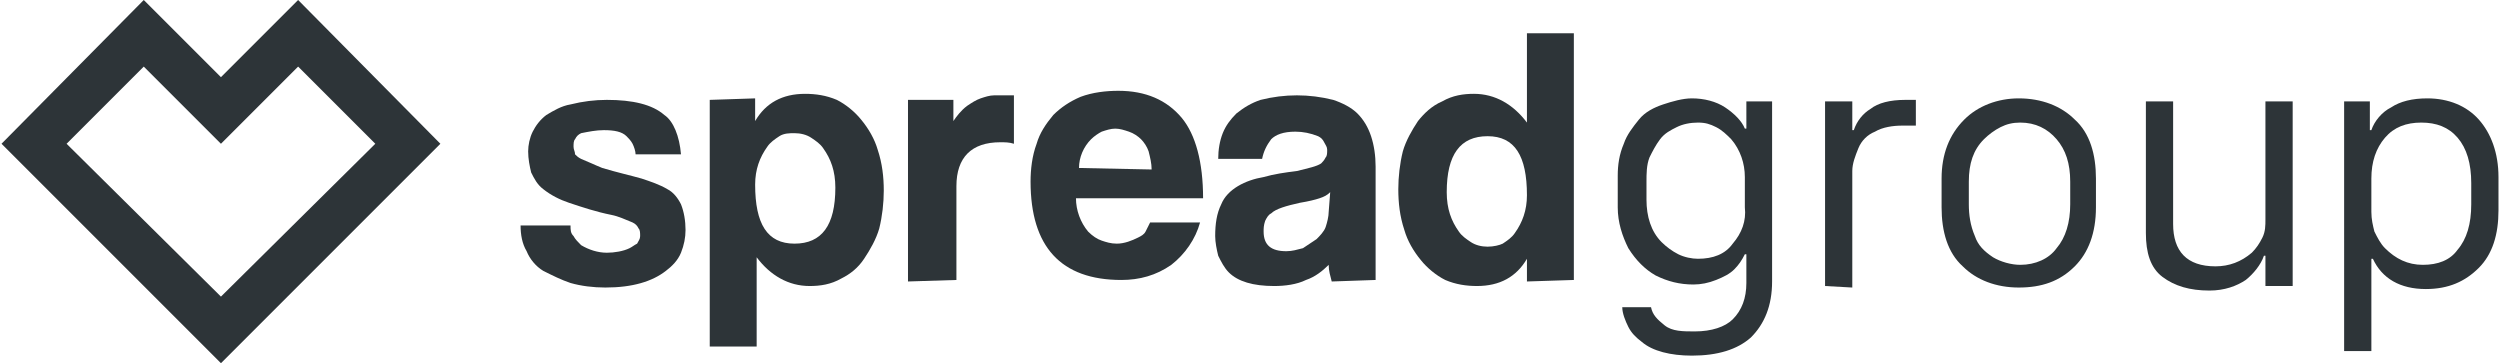<?xml version="1.0" encoding="utf-8"?>
<!-- Generator: Adobe Illustrator 25.2.0, SVG Export Plug-In . SVG Version: 6.00 Build 0)  -->
<svg version="1.1" id="Layer_1" xmlns="http://www.w3.org/2000/svg" xmlns:xlink="http://www.w3.org/1999/xlink" x="0px" y="0px"
	 viewBox="0 0 165.2 24" style="enable-background:new 0 0 165.2 24;" xml:space="preserve">
<style type="text/css">
	.st0{fill:#2D3438;}
</style>
<g id="Symbols">
	<g id="spreadgroup-logo">
		<g id="Spreadgroup">
			<path id="Shape" class="st0" d="M14.6,5.1L9.5,0L0.1,9.5l0,0L14.6,24L29.1,9.5L19.7,0L14.6,5.1z M14.6,19.6L4.4,9.5l5.1-5.1
				l5.1,5.1l5.1-5.1l5.1,5.1L14.6,19.6z"/>
			<path id="Path" class="st0" d="M42,10.2c0-0.2-0.1-0.5-0.2-0.7c-0.1-0.2-0.3-0.4-0.4-0.5c-0.3-0.3-0.8-0.4-1.5-0.4
				c-0.5,0-1,0.1-1.5,0.2C38.2,8.9,38.1,9,38,9.2c-0.1,0.1-0.1,0.3-0.1,0.5c0,0.2,0.1,0.3,0.1,0.5c0.1,0.1,0.2,0.2,0.4,0.3
				c0.5,0.2,0.9,0.4,1.4,0.6c1,0.3,1.9,0.5,2.6,0.7c0.6,0.2,1.2,0.4,1.7,0.7c0.4,0.2,0.7,0.6,0.9,1c0.2,0.5,0.3,1.1,0.3,1.7
				c0,0.5-0.1,1-0.3,1.5c-0.2,0.5-0.6,0.9-1,1.2c-0.9,0.7-2.2,1.1-4,1.1c-0.8,0-1.6-0.1-2.3-0.3c-0.6-0.2-1.2-0.5-1.8-0.8
				c-0.5-0.3-0.9-0.8-1.1-1.3c-0.3-0.5-0.4-1.1-0.4-1.7h3.3c0,0.3,0,0.5,0.2,0.7c0.1,0.2,0.3,0.4,0.5,0.6c0.5,0.3,1.1,0.5,1.7,0.5
				c0.5,0,1.1-0.1,1.5-0.3c0.2-0.1,0.3-0.2,0.5-0.3c0.1-0.2,0.2-0.3,0.2-0.5c0-0.2,0-0.4-0.1-0.5c-0.1-0.2-0.2-0.3-0.4-0.4
				c-0.5-0.2-0.9-0.4-1.4-0.5c-1-0.2-1.9-0.5-2.8-0.8c-0.6-0.2-1.2-0.5-1.7-0.9c-0.4-0.3-0.6-0.7-0.8-1.1c-0.1-0.4-0.2-0.9-0.2-1.4
				c0-0.4,0.1-0.9,0.3-1.3c0.2-0.4,0.5-0.8,0.9-1.1c0.5-0.3,1-0.6,1.6-0.7c0.8-0.2,1.6-0.3,2.4-0.3c1.7,0,3,0.3,3.8,1
				C44.5,8,44.9,9,45,10.2L42,10.2L42,10.2z"/>
			<path id="Path_1_" class="st0" d="M63.2,18.5v-6.2c0-1.9,1-2.9,2.9-2.9c0.3,0,0.6,0,0.9,0.1V6.3h-0.4c-0.3,0-0.6,0-0.9,0
				c-0.3,0-0.6,0.1-0.9,0.2c-0.3,0.1-0.6,0.3-0.9,0.5C63.5,7.3,63.2,7.7,63,8V6.6h-3v12L63.2,18.5z"/>
			<path id="Shape_1_" class="st0" d="M79.5,13.1c0-2.4-0.5-4.2-1.4-5.3C77.1,6.6,75.7,6,73.9,6c-0.8,0-1.7,0.1-2.5,0.4
				c-0.7,0.3-1.3,0.7-1.8,1.2c-0.5,0.6-0.9,1.2-1.1,1.9c-0.3,0.8-0.4,1.7-0.4,2.5c0,4.3,2,6.5,6,6.5c1.2,0,2.3-0.3,3.3-1
				c0.9-0.7,1.6-1.7,1.9-2.8H76c-0.1,0.2-0.2,0.4-0.3,0.6c-0.1,0.2-0.3,0.3-0.5,0.4c-0.4,0.2-0.9,0.4-1.4,0.4c-0.4,0-0.7-0.1-1-0.2
				c-0.3-0.1-0.6-0.3-0.9-0.6c-0.5-0.6-0.8-1.4-0.8-2.2L79.5,13.1L79.5,13.1z M71.3,11.1c0-0.7,0.3-1.4,0.8-1.9
				c0.2-0.2,0.5-0.4,0.7-0.5c0.3-0.1,0.6-0.2,0.9-0.2c0.3,0,0.6,0.1,0.9,0.2c0.3,0.1,0.6,0.3,0.8,0.5c0.2,0.2,0.4,0.5,0.5,0.8
				c0.1,0.4,0.2,0.8,0.2,1.2L71.3,11.1L71.3,11.1z"/>
			<path id="Shape_2_" class="st0" d="M90.9,18.5V11c0-0.7-0.1-1.4-0.3-2c-0.2-0.6-0.5-1.1-0.9-1.5c-0.4-0.4-1-0.7-1.6-0.9
				c-0.8-0.2-1.6-0.3-2.4-0.3c-0.8,0-1.6,0.1-2.4,0.3c-0.6,0.2-1.1,0.5-1.6,0.9c-0.4,0.4-0.7,0.8-0.9,1.3c-0.2,0.5-0.3,1.1-0.3,1.7
				h2.9c0.1-0.5,0.3-0.9,0.6-1.3c0.3-0.3,0.8-0.5,1.6-0.5c0.5,0,1,0.1,1.5,0.3c0.2,0.1,0.3,0.2,0.4,0.4c0.1,0.2,0.2,0.3,0.2,0.5
				c0,0.2,0,0.4-0.1,0.5c-0.1,0.2-0.2,0.3-0.3,0.4c-0.3,0.2-0.8,0.3-1.6,0.5c-0.8,0.1-1.5,0.2-2.2,0.4c-0.6,0.1-1.2,0.3-1.7,0.6
				c-0.5,0.3-0.9,0.7-1.1,1.2c-0.3,0.6-0.4,1.3-0.4,2.1c0,0.4,0.1,0.9,0.2,1.3c0.2,0.4,0.4,0.8,0.7,1.1c0.6,0.6,1.6,0.9,3,0.9
				c0.7,0,1.5-0.1,2.1-0.4c0.6-0.2,1.1-0.6,1.5-1c0,0.4,0.1,0.7,0.2,1.1L90.9,18.5L90.9,18.5z M87.8,14c0,0.3-0.1,0.7-0.2,1
				c-0.1,0.3-0.4,0.6-0.6,0.8c-0.3,0.2-0.6,0.4-0.9,0.6c-0.4,0.1-0.7,0.2-1.1,0.2c-1,0-1.5-0.4-1.5-1.3c0-0.2,0-0.4,0.1-0.7
				c0.1-0.2,0.2-0.4,0.4-0.5c0.3-0.3,1-0.5,1.9-0.7c0.6-0.1,1-0.2,1.3-0.3c0.3-0.1,0.5-0.2,0.7-0.4L87.8,14z"/>
			<path id="Shape_3_" class="st0" d="M104,18.5V2.2h-3.1v5.9c-0.9-1.2-2.1-1.9-3.5-1.9c-0.7,0-1.4,0.1-2.1,0.5
				C94.6,7,94.1,7.5,93.7,8c-0.4,0.6-0.8,1.3-1,2c-0.2,0.8-0.3,1.7-0.3,2.5c0,0.9,0.1,1.8,0.4,2.7c0.2,0.7,0.6,1.4,1.1,2
				c0.4,0.5,1,1,1.6,1.3c0.7,0.3,1.4,0.4,2.1,0.4c1.5,0,2.6-0.6,3.3-1.8l0,1.5L104,18.5L104,18.5z M98.3,16.3
				c-0.4,0-0.8-0.1-1.1-0.3c-0.3-0.2-0.6-0.4-0.8-0.7c-0.5-0.7-0.8-1.5-0.8-2.6c0-2.5,0.9-3.7,2.7-3.7c1.8,0,2.6,1.3,2.6,3.9
				c0,1-0.3,1.8-0.8,2.5c-0.2,0.3-0.5,0.5-0.8,0.7C99.1,16.2,98.7,16.3,98.3,16.3"/>
			<path id="Shape_4_" class="st0" d="M46.9,6.6v16.3H50V17c0.9,1.2,2.1,1.9,3.5,1.9c0.7,0,1.4-0.1,2.1-0.5c0.6-0.3,1.1-0.7,1.5-1.3
				c0.4-0.6,0.8-1.3,1-2c0.2-0.8,0.3-1.7,0.3-2.5c0-0.9-0.1-1.8-0.4-2.7c-0.2-0.7-0.6-1.4-1.1-2c-0.4-0.5-1-1-1.6-1.3
				c-0.7-0.3-1.4-0.4-2.1-0.4c-1.5,0-2.6,0.6-3.3,1.8l0-1.5L46.9,6.6L46.9,6.6z M52.5,8.8c0.4,0,0.8,0.1,1.1,0.3
				c0.3,0.2,0.6,0.4,0.8,0.7c0.5,0.7,0.8,1.5,0.8,2.6c0,2.5-0.9,3.7-2.7,3.7c-1.8,0-2.6-1.3-2.6-3.9c0-1,0.3-1.8,0.8-2.5
				c0.2-0.3,0.5-0.5,0.8-0.7S52.2,8.8,52.5,8.8"/>
			<path id="Shape_5_" class="st0" d="M112,21.9c1.1,0,2-0.3,2.5-0.8c0.6-0.6,0.9-1.4,0.9-2.4v-1.9h-0.1c-0.2,0.4-0.4,0.7-0.7,1
				c-0.3,0.3-0.7,0.5-1.2,0.7c-0.5,0.2-1,0.3-1.5,0.3c-0.9,0-1.7-0.2-2.5-0.6c-0.7-0.4-1.3-1-1.8-1.8c-0.4-0.8-0.7-1.7-0.7-2.7v-2.1
				c0-0.7,0.1-1.4,0.4-2.1c0.2-0.6,0.6-1.1,1-1.6c0.4-0.5,1-0.8,1.6-1c0.6-0.2,1.3-0.4,1.9-0.4c0.8,0,1.6,0.2,2.2,0.6
				c0.6,0.4,1.1,0.9,1.3,1.4h0.1V6.7h1.7v11.9c0,1.6-0.5,2.8-1.4,3.7c-0.9,0.8-2.2,1.2-3.9,1.2c-1.4,0-2.6-0.3-3.3-0.9
				c-0.4-0.3-0.7-0.6-0.9-1c-0.2-0.4-0.4-0.9-0.4-1.3h1.9c0.1,0.5,0.4,0.8,0.9,1.2S111.2,21.9,112,21.9z M112.2,8.1
				c-0.5,0-1,0.1-1.4,0.3c-0.4,0.2-0.8,0.4-1.1,0.8c-0.3,0.4-0.5,0.8-0.7,1.2c-0.2,0.5-0.2,1.1-0.2,1.6v1.2c0,1.1,0.3,2.1,1,2.8
				c0.3,0.3,0.7,0.6,1.1,0.8c0.4,0.2,0.9,0.3,1.3,0.3c1,0,1.8-0.3,2.3-1c0.6-0.7,0.9-1.5,0.8-2.4v-2c0-0.9-0.3-1.8-0.9-2.5
				c-0.3-0.3-0.6-0.6-1-0.8S112.7,8.1,112.2,8.1L112.2,8.1z"/>
			<path id="Path_2_" class="st0" d="M120.6,18.9V6.7h1.8v1.9h0.1c0.2-0.6,0.6-1.1,1.1-1.4c0.5-0.4,1.3-0.6,2.3-0.6
				c0.1,0,0.4,0,0.7,0v1.7c-0.3,0-0.6,0-0.9,0c-0.6,0-1.3,0.1-1.8,0.4c-0.5,0.2-0.9,0.6-1.1,1.1c-0.2,0.5-0.4,1-0.4,1.5v7.7
				L120.6,18.9z"/>
			<path id="Shape_6_" class="st0" d="M133.4,6.5c1.5,0,2.8,0.5,3.7,1.4c1,0.9,1.4,2.3,1.4,3.9v1.9c0,1.7-0.5,3-1.4,3.9
				c-1,1-2.2,1.4-3.7,1.4c-1.5,0-2.8-0.5-3.7-1.4c-1-0.9-1.4-2.3-1.4-3.9v-1.9c0-1.6,0.5-2.9,1.5-3.9C130.7,7,132,6.5,133.4,6.5z
				 M130.1,12v1.5c0,0.7,0.1,1.4,0.4,2.1c0.2,0.6,0.6,1,1.2,1.4c0.5,0.3,1.2,0.5,1.8,0.5c1,0,1.9-0.4,2.4-1.1
				c0.6-0.7,0.9-1.7,0.9-2.9V12c0-1.2-0.3-2.1-0.9-2.8c-0.6-0.7-1.4-1.1-2.4-1.1c-0.5,0-0.9,0.1-1.3,0.3c-0.4,0.2-0.8,0.5-1.1,0.8
				C130.4,9.9,130.1,10.8,130.1,12z"/>
			<path id="Path_3_" class="st0" d="M151.5,6.7v12.2h-1.8v-2h-0.1c-0.2,0.6-0.7,1.2-1.2,1.6c-0.6,0.4-1.4,0.7-2.4,0.7
				c-1.3,0-2.3-0.3-3.1-0.9c-0.8-0.6-1.1-1.6-1.1-2.9V6.7h1.8v8.1c0,1.8,0.9,2.8,2.8,2.8c0.9,0,1.7-0.3,2.4-0.9
				c0.3-0.3,0.5-0.6,0.7-1c0.2-0.4,0.2-0.8,0.2-1.2V6.7H151.5z"/>
			<path id="Shape_7_" class="st0" d="M160.3,19.1c-1.7,0-2.9-0.7-3.5-2h-0.1v6.1h-1.8V6.7h1.7v1.9h0.1c0.2-0.6,0.7-1.2,1.3-1.5
				c0.6-0.4,1.4-0.6,2.4-0.6c1.4,0,2.6,0.5,3.4,1.4s1.3,2.2,1.3,3.8v2.2c0,1.6-0.4,2.9-1.3,3.8C162.9,18.6,161.8,19.1,160.3,19.1z
				 M160.1,17.5c1,0,1.8-0.3,2.3-1c0.6-0.7,0.9-1.7,0.9-3v-1.4c0-1.3-0.3-2.3-0.9-3c-0.6-0.7-1.4-1-2.4-1c-1,0-1.8,0.3-2.4,1
				c-0.6,0.7-0.9,1.6-0.9,2.7V14c0,0.5,0.1,0.9,0.2,1.3c0.2,0.4,0.4,0.8,0.7,1.1C158.3,17.1,159.1,17.5,160.1,17.5L160.1,17.5z"/>
		</g>
	</g>
</g>
</svg>
